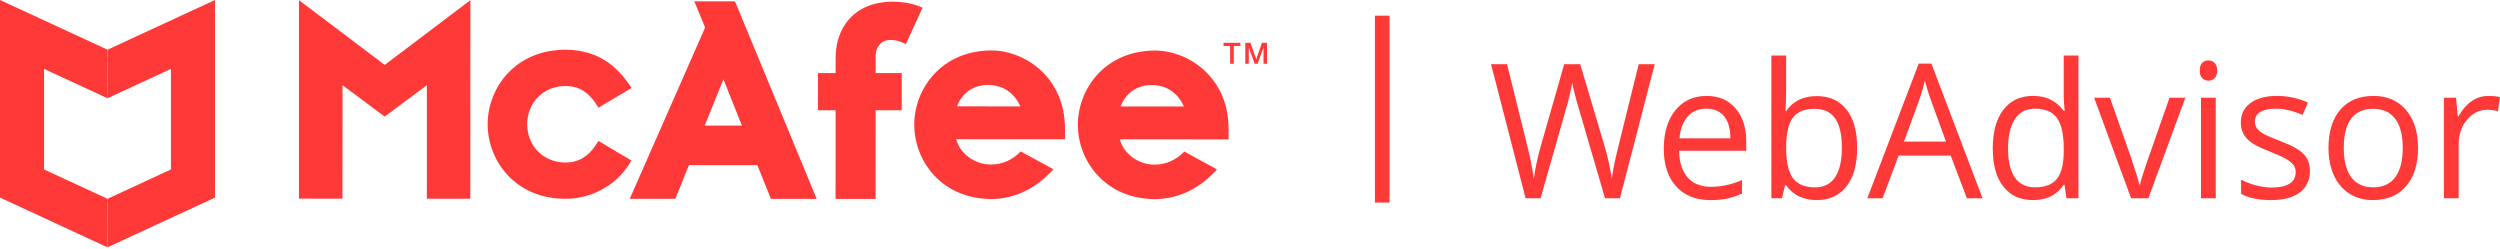 <svg width="171" height="17" viewBox="0 0 171 17" fill="none" xmlns="http://www.w3.org/2000/svg">
<path fill-rule="evenodd" clip-rule="evenodd" d="M94.546 13.355V1.572Z" fill="#FF3838"/>
<path d="M94.546 13.355V1.572" stroke="#FF3838" stroke-linecap="square"/>
<path fill-rule="evenodd" clip-rule="evenodd" d="M110.805 13.561H109.783L107.989 7.419C107.904 7.147 107.809 6.804 107.703 6.39C107.598 5.976 107.543 5.728 107.539 5.644C107.45 6.196 107.308 6.8 107.113 7.457L105.374 13.561H104.352L101.987 4.389H103.081L104.486 10.054C104.681 10.849 104.823 11.568 104.912 12.212C105.021 11.447 105.184 10.698 105.398 9.966L106.992 4.389H108.086L109.759 10.017C109.953 10.665 110.118 11.397 110.251 12.212C110.329 11.618 110.474 10.895 110.689 10.042L112.088 4.389H113.183L110.805 13.561ZM116.99 13.686C116.005 13.686 115.227 13.377 114.658 12.758C114.088 12.139 113.803 11.28 113.803 10.18C113.803 9.071 114.068 8.191 114.597 7.538C115.126 6.886 115.836 6.56 116.728 6.56C117.564 6.56 118.224 6.843 118.711 7.41C119.197 7.977 119.441 8.724 119.441 9.653V10.311H114.849C114.869 11.118 115.067 11.731 115.442 12.149C115.817 12.568 116.345 12.777 117.026 12.777C117.744 12.777 118.453 12.622 119.155 12.312V13.241C118.798 13.4 118.461 13.514 118.142 13.583C117.824 13.652 117.44 13.686 116.99 13.686ZM116.716 7.432C116.181 7.432 115.754 7.612 115.436 7.971C115.118 8.331 114.93 8.829 114.873 9.464H118.358C118.358 8.808 118.216 8.305 117.932 7.956C117.649 7.606 117.243 7.432 116.716 7.432ZM124.263 6.572C125.139 6.572 125.819 6.881 126.304 7.498C126.788 8.115 127.03 8.988 127.03 10.117C127.03 11.246 126.786 12.123 126.298 12.748C125.809 13.374 125.131 13.686 124.263 13.686C123.83 13.686 123.433 13.604 123.074 13.439C122.716 13.273 122.415 13.019 122.171 12.676H122.098L121.885 13.561H121.162V3.8H122.171V6.171C122.171 6.702 122.155 7.179 122.123 7.601H122.171C122.642 6.915 123.339 6.572 124.263 6.572ZM124.117 7.444C123.428 7.444 122.932 7.648 122.627 8.056C122.323 8.464 122.171 9.151 122.171 10.117C122.171 11.083 122.327 11.774 122.64 12.19C122.952 12.606 123.452 12.814 124.142 12.814C124.762 12.814 125.224 12.581 125.528 12.115C125.832 11.649 125.984 10.978 125.984 10.104C125.984 9.209 125.832 8.542 125.528 8.103C125.224 7.664 124.754 7.444 124.117 7.444ZM134.535 13.561L133.428 10.644H129.864L128.77 13.561H127.724L131.239 4.352H132.109L135.605 13.561H134.535ZM133.106 9.684L132.072 6.842C131.938 6.482 131.8 6.041 131.659 5.518C131.569 5.92 131.442 6.361 131.275 6.842L130.229 9.684H133.106ZM141.213 12.639H141.158C140.692 13.337 139.994 13.686 139.066 13.686C138.194 13.686 137.516 13.379 137.032 12.764C136.547 12.149 136.305 11.275 136.305 10.142C136.305 9.009 136.548 8.128 137.035 7.501C137.521 6.873 138.198 6.56 139.066 6.56C139.97 6.56 140.663 6.899 141.146 7.576H141.225L141.182 7.081L141.158 6.597V3.8H142.167V13.561H141.346L141.213 12.639ZM139.194 12.814C139.883 12.814 140.383 12.621 140.693 12.234C141.003 11.847 141.158 11.223 141.158 10.361V10.142C141.158 9.167 141.001 8.472 140.687 8.056C140.372 7.64 139.871 7.432 139.181 7.432C138.589 7.432 138.136 7.669 137.822 8.144C137.508 8.619 137.351 9.289 137.351 10.155C137.351 11.033 137.507 11.696 137.819 12.143C138.131 12.591 138.589 12.814 139.194 12.814ZM145.768 13.561L143.238 6.685H144.32L145.756 10.763C146.08 11.717 146.27 12.335 146.327 12.62H146.376C146.42 12.398 146.561 11.939 146.798 11.243C147.036 10.547 147.568 9.027 148.395 6.685H149.477L146.947 13.561H145.768ZM151.557 13.561H150.548V6.685H151.557V13.561ZM150.463 4.822C150.463 4.584 150.519 4.409 150.633 4.298C150.746 4.187 150.888 4.132 151.059 4.132C151.221 4.132 151.361 4.188 151.478 4.301C151.596 4.414 151.655 4.588 151.655 4.822C151.655 5.056 151.596 5.231 151.478 5.346C151.361 5.461 151.221 5.518 151.059 5.518C150.888 5.518 150.746 5.461 150.633 5.346C150.519 5.231 150.463 5.056 150.463 4.822ZM157.998 11.685C157.998 12.325 157.767 12.819 157.304 13.166C156.842 13.513 156.194 13.686 155.358 13.686C154.474 13.686 153.785 13.542 153.291 13.254V12.287C153.611 12.455 153.954 12.586 154.321 12.683C154.688 12.779 155.042 12.827 155.383 12.827C155.91 12.827 156.315 12.74 156.599 12.567C156.883 12.393 157.025 12.129 157.025 11.773C157.025 11.505 156.912 11.276 156.687 11.086C156.462 10.896 156.023 10.671 155.37 10.412C154.75 10.173 154.309 9.965 154.048 9.787C153.786 9.61 153.592 9.408 153.464 9.182C153.336 8.956 153.272 8.687 153.272 8.373C153.272 7.812 153.493 7.37 153.935 7.046C154.377 6.722 154.983 6.56 155.754 6.56C156.471 6.56 157.173 6.71 157.858 7.011L157.499 7.858C156.83 7.574 156.224 7.432 155.681 7.432C155.202 7.432 154.841 7.509 154.598 7.664C154.355 7.819 154.233 8.032 154.233 8.304C154.233 8.488 154.279 8.645 154.37 8.774C154.461 8.904 154.608 9.027 154.811 9.144C155.014 9.262 155.403 9.431 155.979 9.653C156.769 9.95 157.303 10.249 157.581 10.55C157.859 10.851 157.998 11.229 157.998 11.685ZM165.393 10.117C165.393 11.238 165.119 12.113 164.572 12.742C164.024 13.372 163.268 13.686 162.303 13.686C161.707 13.686 161.178 13.542 160.716 13.254C160.254 12.965 159.897 12.551 159.646 12.011C159.394 11.472 159.269 10.84 159.269 10.117C159.269 8.996 159.54 8.123 160.084 7.498C160.627 6.872 161.381 6.56 162.346 6.56C163.278 6.56 164.019 6.88 164.569 7.52C165.118 8.16 165.393 9.025 165.393 10.117ZM160.315 10.117C160.315 10.995 160.485 11.664 160.826 12.124C161.166 12.584 161.667 12.814 162.328 12.814C162.989 12.814 163.49 12.585 163.833 12.127C164.175 11.669 164.347 10.999 164.347 10.117C164.347 9.243 164.175 8.579 163.833 8.125C163.49 7.671 162.985 7.444 162.316 7.444C161.655 7.444 161.156 7.668 160.819 8.116C160.483 8.563 160.315 9.23 160.315 10.117ZM170.203 6.56C170.499 6.56 170.765 6.585 171 6.635L170.86 7.601C170.584 7.538 170.341 7.507 170.13 7.507C169.591 7.507 169.13 7.733 168.747 8.185C168.364 8.636 168.172 9.199 168.172 9.872V13.561H167.162V6.685H167.996L168.111 7.959H168.16C168.407 7.511 168.705 7.166 169.054 6.924C169.403 6.681 169.786 6.56 170.203 6.56Z" fill="#FF3838"/>
<path fill-rule="evenodd" clip-rule="evenodd" d="M43.188 10.979L40.932 9.638L40.764 9.901C40.25 10.709 39.547 11.119 38.676 11.118C37.184 11.117 36.059 9.991 36.059 8.499C36.06 7.006 37.186 5.882 38.679 5.882C39.562 5.883 40.226 6.271 40.767 7.104L40.936 7.363L43.203 6.019L43.007 5.736C41.924 4.167 40.509 3.404 38.68 3.403C35.224 3.402 33.357 6.026 33.356 8.497C33.355 10.968 35.218 13.595 38.674 13.597C40.435 13.597 42.097 12.702 43.011 11.259L43.188 10.979Z" fill="#FF3838"/>
<path fill-rule="evenodd" clip-rule="evenodd" d="M49.483 5.421L50.746 8.591L48.203 8.589L49.483 5.421ZM43.075 13.598L46.195 13.6L47.122 11.294L51.804 11.296L52.728 13.603L55.861 13.605L50.273 0.091L47.49 0.089L48.231 1.881L43.075 13.598Z" fill="#FF3838"/>
<path fill-rule="evenodd" clip-rule="evenodd" d="M57.153 13.606L59.89 13.608L59.894 7.542L61.678 7.544L61.68 4.999L59.895 4.998L59.895 3.796C59.895 3.28 60.241 2.731 60.882 2.732C61.234 2.732 61.446 2.792 61.658 2.883L61.962 3.014L63.1 0.531L62.772 0.397C62.263 0.189 61.555 0.114 61.061 0.113C59.819 0.113 58.796 0.519 58.101 1.287C57.494 1.958 57.159 2.891 57.158 3.913L57.157 4.996L55.949 4.996L55.947 7.541L57.156 7.541L57.153 13.606Z" fill="#FF3838"/>
<path fill-rule="evenodd" clip-rule="evenodd" d="M20.45 0.012V13.586L23.425 13.588L23.429 5.827L26.312 7.975L29.197 5.827V13.591L32.168 13.592L32.175 0.012L26.314 4.44L20.45 0.012Z" fill="#FF3838"/>
<path fill-rule="evenodd" clip-rule="evenodd" d="M65.456 7.274C65.814 6.349 66.585 5.808 67.581 5.808C68.588 5.809 69.374 6.338 69.791 7.277L65.456 7.274ZM67.844 3.449C64.398 3.447 62.537 6.065 62.535 8.528C62.534 10.992 64.392 13.611 67.838 13.613H67.84H67.842C69.422 13.596 70.904 12.875 72.051 11.577L69.818 10.359C69.246 10.945 68.55 11.254 67.783 11.253C66.659 11.253 65.662 10.503 65.401 9.523L72.846 9.527L72.847 8.851C72.849 5.127 69.923 3.451 67.844 3.449V3.449Z" fill="#FF3838"/>
<path fill-rule="evenodd" clip-rule="evenodd" d="M76.647 7.282C77.004 6.356 77.775 5.815 78.772 5.815C79.779 5.816 80.565 6.345 80.982 7.284L76.647 7.282ZM79.035 3.456C75.589 3.455 73.728 6.072 73.727 8.535C73.725 10.999 75.583 13.617 79.029 13.62H79.031H79.032C80.613 13.602 82.095 12.882 83.242 11.584L81.009 10.366C80.436 10.953 79.741 11.261 78.974 11.261C77.85 11.26 76.853 10.51 76.592 9.53L84.037 9.534L84.038 8.858C84.04 5.134 81.114 3.458 79.035 3.456V3.456Z" fill="#FF3838"/>
<path fill-rule="evenodd" clip-rule="evenodd" d="M83.688 2.927H84.847V3.144H84.392V4.359H84.141V3.144H83.688V2.927Z" fill="#FF3838"/>
<path fill-rule="evenodd" clip-rule="evenodd" d="M85.178 2.927H85.53L85.925 4.048H85.93L86.314 2.927H86.663V4.359H86.425V3.254H86.421L86.024 4.359H85.817L85.42 3.254H85.416V4.359H85.178V2.927Z" fill="#FF3838"/>
<path fill-rule="evenodd" clip-rule="evenodd" d="M3.014 11.59V4.712L7.353 6.719V3.4L0 -0V13.514L7.353 16.917V13.598L3.014 11.59Z" fill="#FF3838"/>
<path fill-rule="evenodd" clip-rule="evenodd" d="M11.692 11.59V4.712L7.353 6.719V3.4L14.706 -0V13.514L7.353 16.917V13.598L11.692 11.59Z" fill="#FF3838"/>
</svg>
